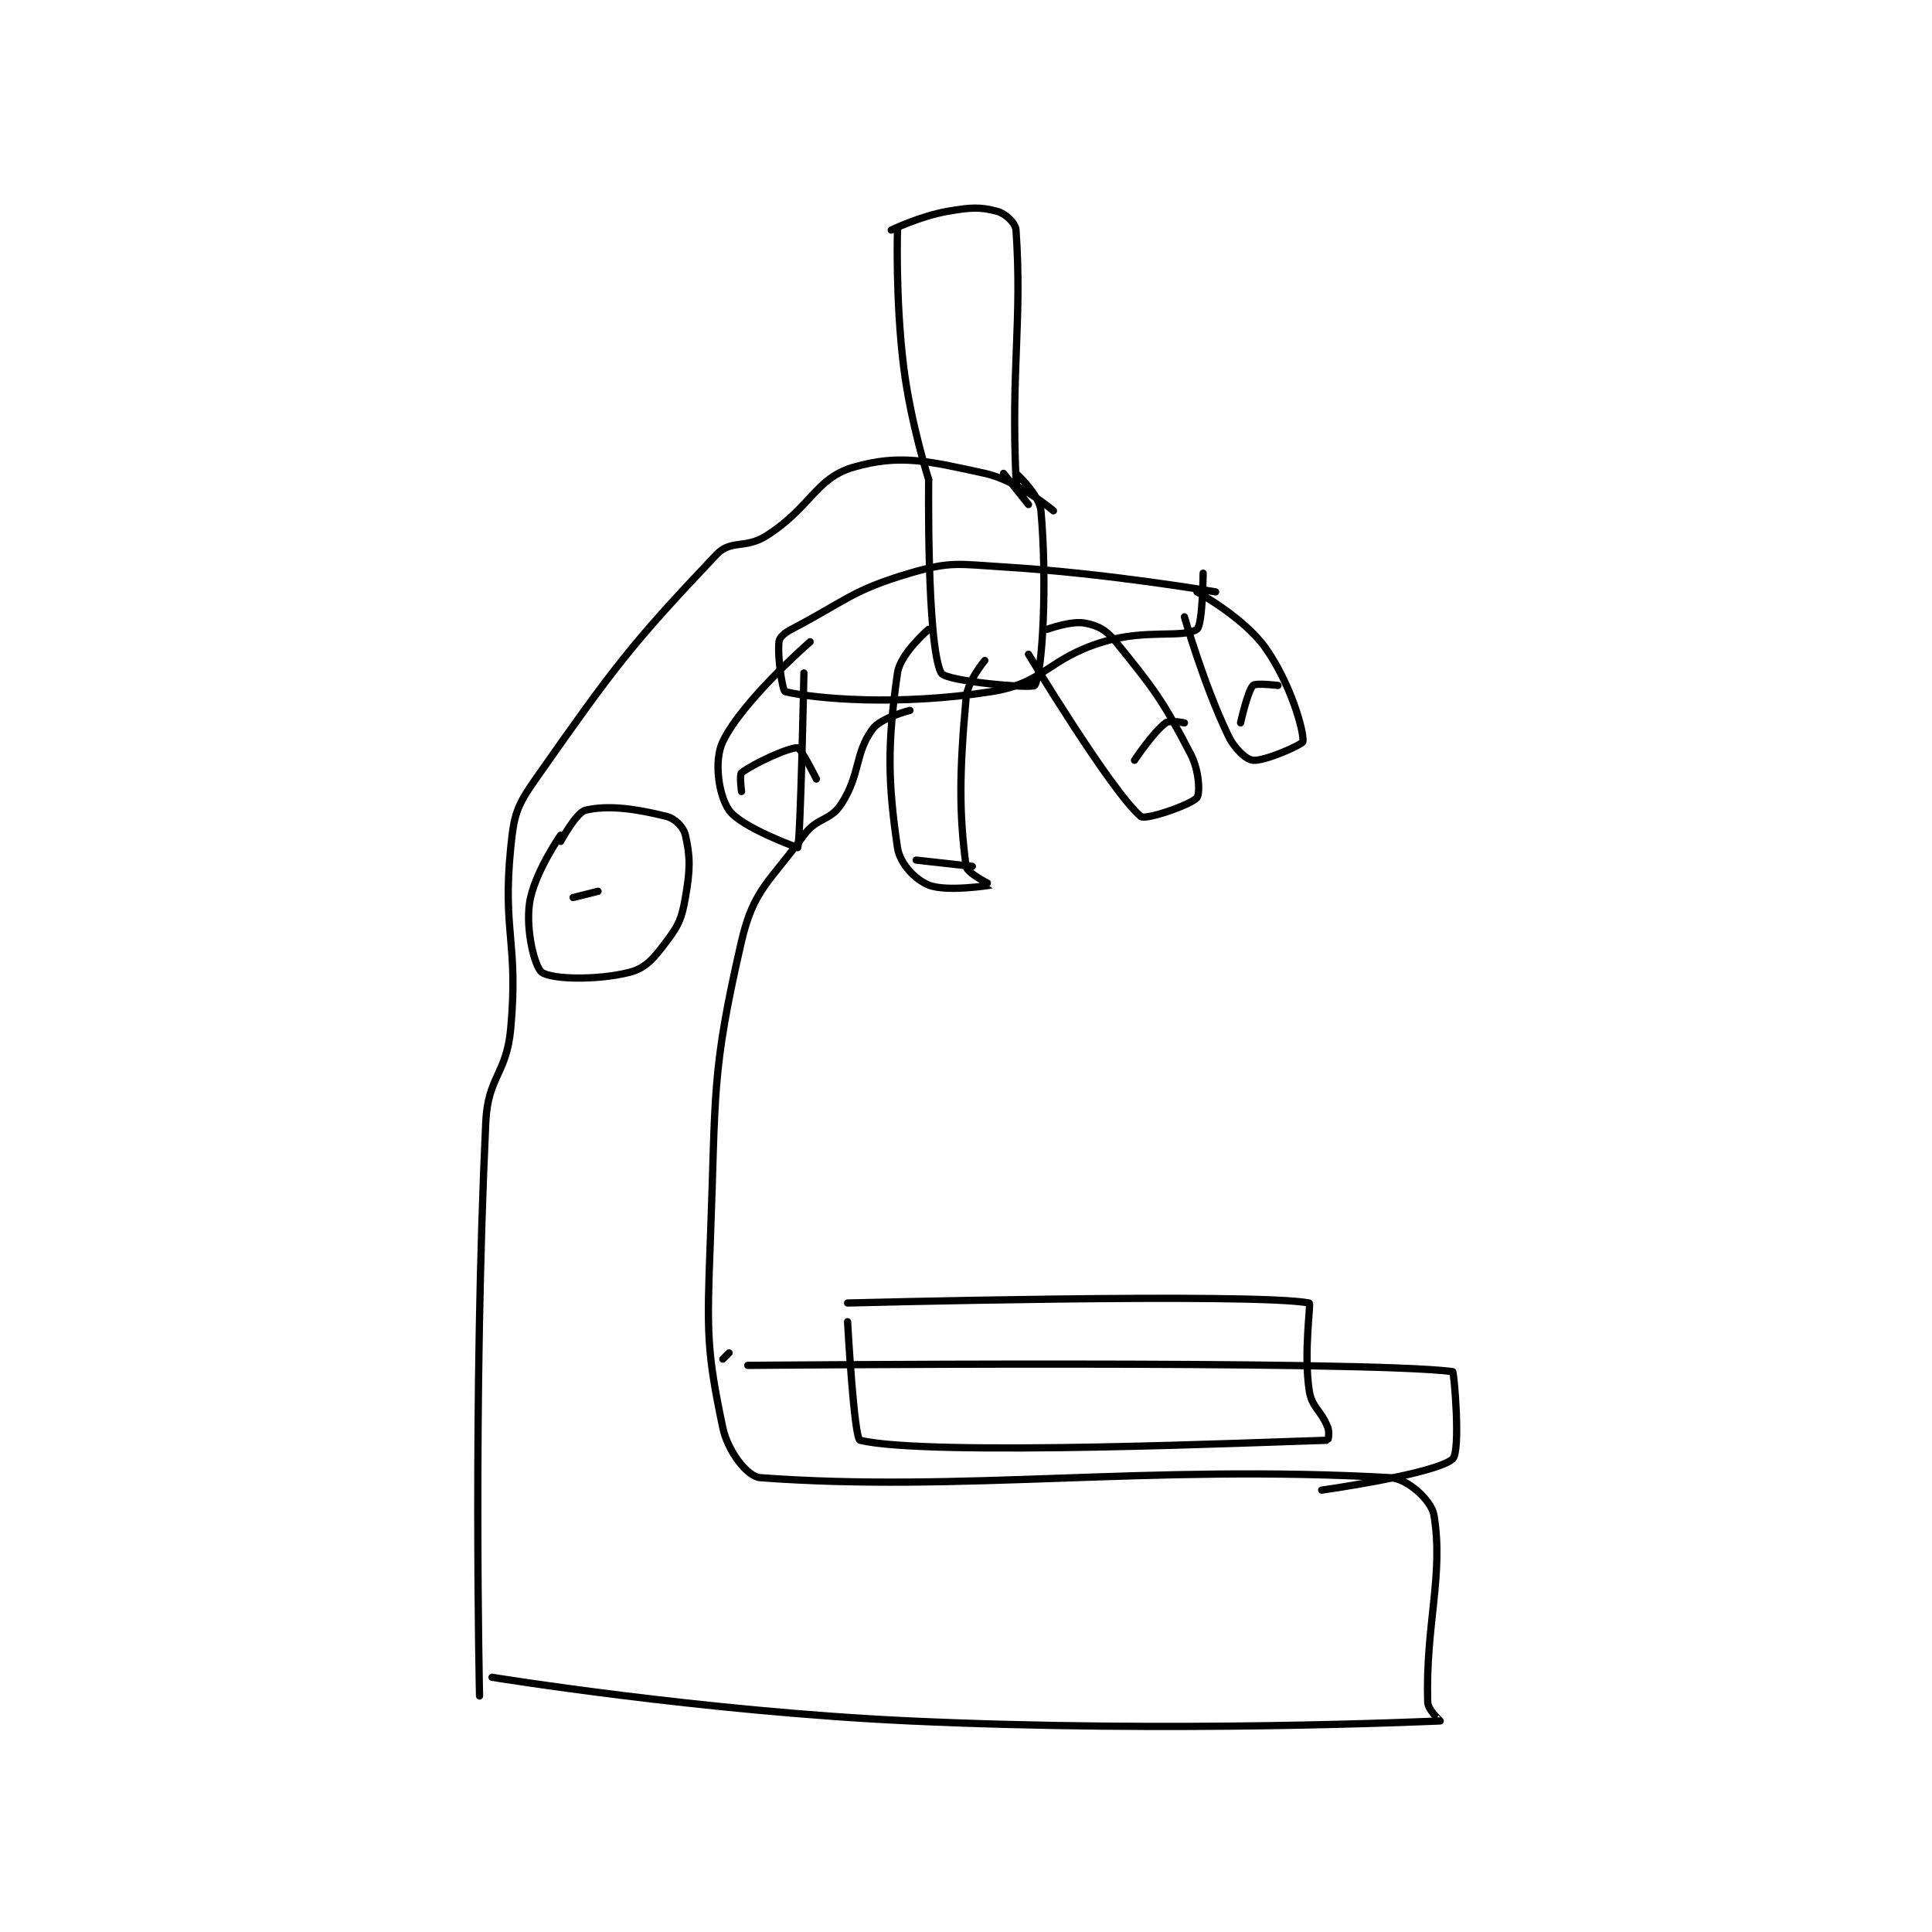 <?xml version="1.0" encoding="utf-8"?>
<!DOCTYPE svg PUBLIC "-//W3C//DTD SVG 1.1//EN" "http://www.w3.org/Graphics/SVG/1.1/DTD/svg11.dtd">
<svg viewBox="0 0 800 800" preserveAspectRatio="xMinYMin meet" xmlns="http://www.w3.org/2000/svg" version="1.1">
<g fill="none" stroke="black" stroke-linecap="round" stroke-linejoin="round" stroke-width="1.162">
<g transform="translate(198.567,87.52) scale(2.583) translate(-237,-155.133)">
<path id="0" d="M329 203.133 C329 203.133 323.3 198.293 318 197.133 C308.865 195.135 304.382 194.024 297 196.133 C290.891 197.879 290.128 202.597 283 207.133 C279.637 209.274 277.289 207.721 275 210.133 C261.274 224.601 258.55 228.259 246 246.133 C242.925 250.513 242.531 251.824 242 257.133 C240.649 270.638 243.264 272.234 242 286.133 C241.331 293.497 238.343 293.79 238 301.133 C235.92 345.643 237 393.133 237 393.133 "/>
<path id="1" d="M304 158.133 C304 158.133 303.659 169.404 305 180.133 C306.122 189.105 309 198.133 309 198.133 "/>
<path id="2" d="M303 158.133 C303 158.133 307.613 155.907 312 155.133 C315.683 154.483 317.288 154.394 320 155.133 C321.295 155.486 322.919 156.97 323 158.133 C324.012 172.634 322.186 180.226 323 198.133 C323.083 199.965 325 202.133 325 202.133 C325 202.133 321 197.133 321 197.133 "/>
<path id="3" d="M309 198.133 C309 198.133 308.67 224.61 311 229.133 C311.708 230.507 325.671 231.668 326 231.133 C327.303 229.016 328.003 214.497 327 203.133 C326.772 200.547 323 197.133 323 197.133 "/>
<path id="4" d="M328 222.133 C328 222.133 331.816 220.736 334 221.133 C336.081 221.512 337.439 222.205 339 224.133 C345.14 231.718 346.513 233.504 351 242.133 C352.392 244.81 352.525 248.477 352 249.133 C351.136 250.214 343.765 252.785 343 252.133 C338.235 248.074 325 226.133 325 226.133 "/>
<path id="5" d="M318 227.133 C318 227.133 315.254 230.342 315 233.133 C313.908 245.146 313.868 251.644 315 260.133 C315.148 261.244 319.01 263.128 319 263.133 C318.96 263.153 311.899 264.293 309 263.133 C306.855 262.275 304.379 259.71 304 257.133 C302.425 246.422 302.388 240.417 304 229.133 C304.444 226.025 309 222.133 309 222.133 "/>
<path id="6" d="M307 259.133 L316 260.133 "/>
<path id="7" d="M342 243.133 C342 243.133 344.955 238.667 347 237.133 C347.646 236.649 350 237.133 350 237.133 "/>
<path id="8" d="M355 216.133 C355 216.133 337.773 213.16 321 212.133 C313.683 211.685 312.556 211.205 306 213.133 C296.721 215.862 295.77 217.54 287 222.133 C285.873 222.724 285.071 223.424 285 224.133 C284.745 226.68 285.569 232.032 286 232.133 C290.938 233.295 304.254 234.446 319 232.133 C327.604 230.784 328.022 226.854 337 224.133 C343.86 222.054 349.86 223.605 352 222.133 C352.939 221.488 353 213.133 353 213.133 "/>
<path id="9" d="M352 216.133 C352 216.133 359.518 220.218 363 225.133 C366.992 230.769 369.188 238.44 369 240.133 C368.949 240.593 362.923 243.294 361 243.133 C359.925 243.044 358.047 241.323 357 239.133 C353.042 230.857 350 220.133 350 220.133 "/>
<path id="10" d="M289 229.133 C289 229.133 288.458 256.293 288 257.133 C288 257.133 278.964 253.915 277 251.133 C275.33 248.768 274.532 243.181 276 240.133 C279.173 233.543 290 224.133 290 224.133 "/>
<path id="11" d="M279 248.133 C279 248.133 278.641 245.413 279 245.133 C280.865 243.683 286.646 241.02 288 241.133 C288.534 241.178 291 246.133 291 246.133 "/>
<path id="12" d="M359 237.133 C359 237.133 360.134 232 361 231.133 C361.433 230.7 365 231.133 365 231.133 "/>
<path id="13" d="M239 390.133 C239 390.133 272.592 395.595 306 397.133 C348.181 399.076 388.896 397.209 391 397.133 C391.047 397.132 389.038 395.39 389 394.133 C388.627 381.829 391.597 373.716 390 364.133 C389.616 361.831 385.828 358.291 383 358.133 C344.046 355.969 314.14 360.536 282 358.133 C279.9 357.976 276.789 353.88 276 350.133 C273.41 337.83 273.434 334.857 274 320.133 C274.912 296.42 274.09 293.411 279 272.133 C280.929 263.776 283.561 262.612 289 255.133 C291.098 252.248 293.198 252.918 295 250.133 C298.091 245.356 297.118 242.064 300 238.133 C301.361 236.277 306 235.133 306 235.133 "/>
<path id="14" d="M296 330.133 C296 330.133 361.07 328.444 370 330.133 C370.32 330.194 369.079 337.991 370 344.133 C370.425 346.963 371.949 347.331 373 350.133 C373.295 350.92 373.007 352.133 373 352.133 C363.632 352.383 308.784 354.794 298 352.133 C297.038 351.896 296 333.133 296 333.133 "/>
<path id="15" d="M280 340.133 C280 340.133 378.856 339.256 393 341.133 C393.232 341.164 394.321 353.938 393 355.133 C390.339 357.541 372 360.133 372 360.133 "/>
<path id="16" d="M276 339.133 L277 338.133 "/>
<path id="17" d="M250 255.133 C250 255.133 245.649 261.376 245 266.133 C244.404 270.502 245.872 276.358 247 277.133 C248.651 278.269 255.85 278.421 261 277.133 C263.667 276.467 264.962 274.851 267 272.133 C268.985 269.487 269.407 268.495 270 265.133 C270.788 260.668 270.798 258.592 270 255.133 C269.705 253.856 268.365 252.475 267 252.133 C262.175 250.927 257.693 250.264 254 251.133 C252.502 251.486 250 256.133 250 256.133 "/>
<path id="18" d="M252 265.133 L256 264.133 "/>
</g>
</g>
</svg>
